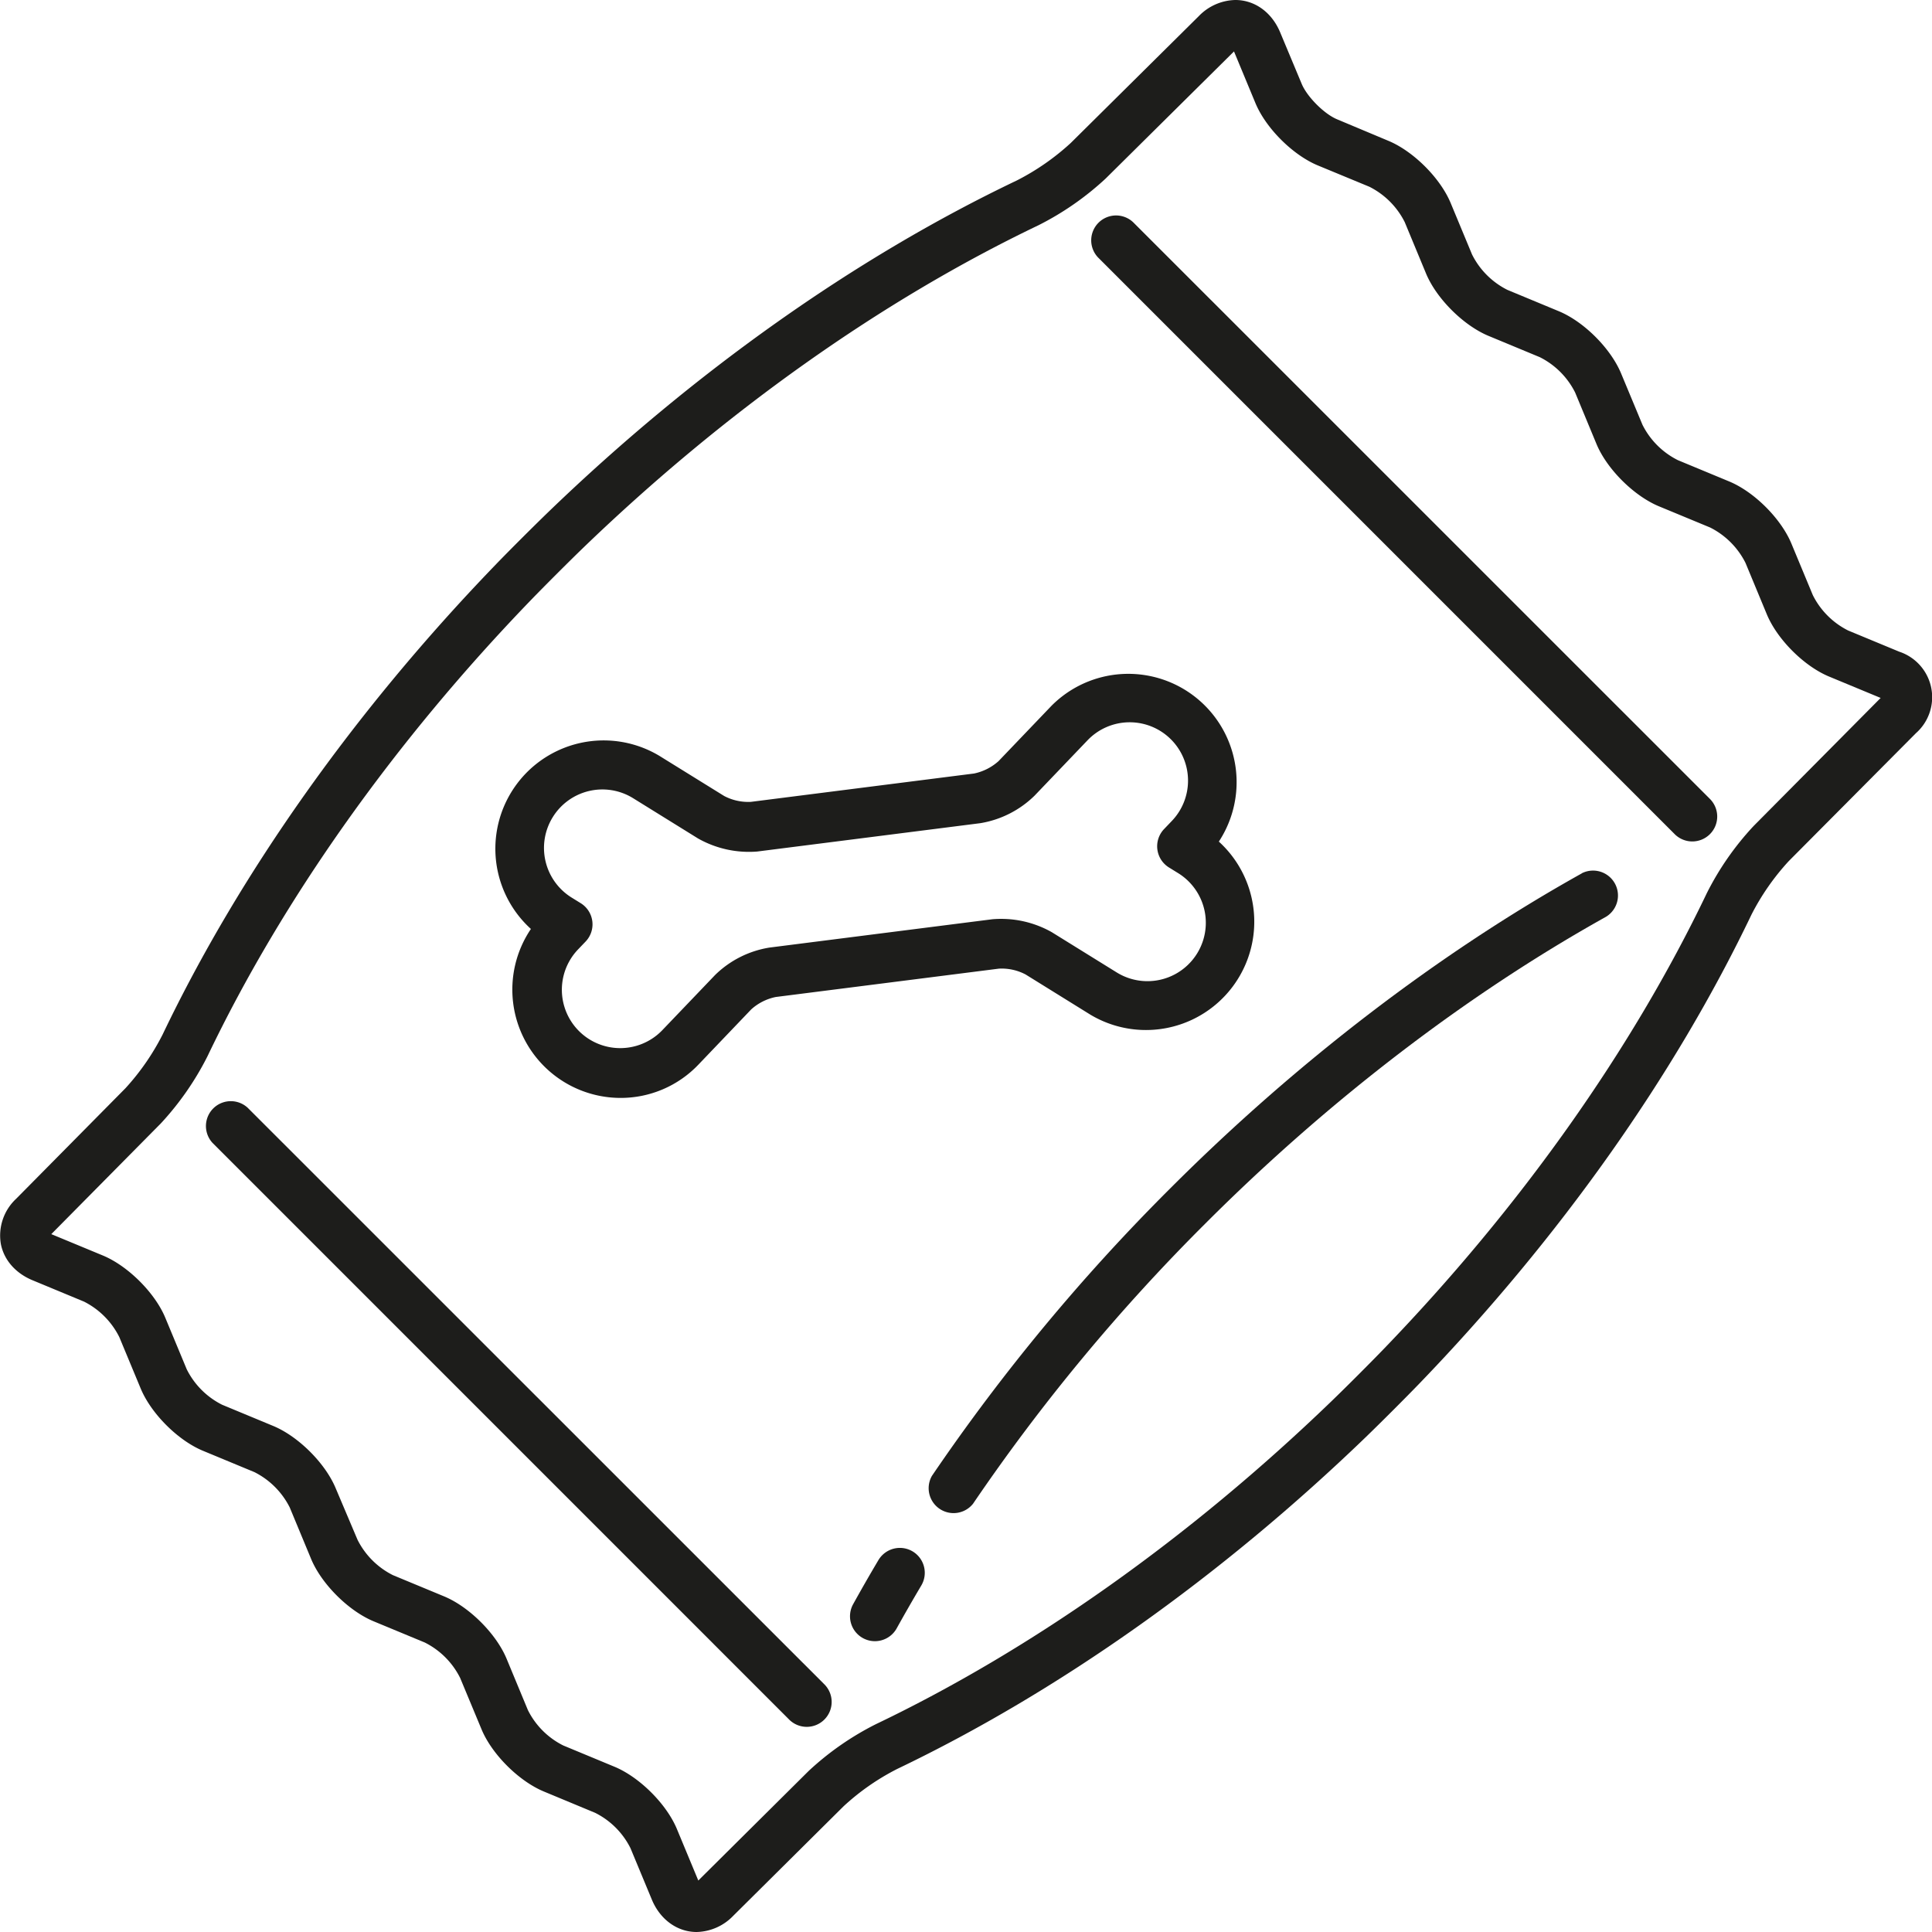 <svg xmlns="http://www.w3.org/2000/svg" viewBox="0 0 517.3 517.3"><defs><style>.cls-1{fill:#1d1d1b;}</style></defs><g id="Layer_2" data-name="Layer 2"><g id="Ñëîé_1" data-name="Ñëîé 1"><path class="cls-1" d="M142.14,248.75a29,29,0,0,0,24,45.22A28.72,28.72,0,0,0,187,285.06l14.15-14.8a14,14,0,0,1,6.55-3.31l59.74-7.59a13.71,13.71,0,0,1,7.17,1.56L292,271.71a29,29,0,0,0,34.35-46.37A29,29,0,0,0,281.52,189l-14.16,14.8a14.13,14.13,0,0,1-6.55,3.31l-59.75,7.59a13.82,13.82,0,0,1-7.16-1.57l-17.4-10.78a29,29,0,0,0-34.36,46.37ZM148,218.8a15.62,15.62,0,0,1,21.5-5.09l17.4,10.79A27.68,27.68,0,0,0,202.75,228l59.73-7.59A27,27,0,0,0,277,213.05l14.15-14.79a15.62,15.62,0,1,1,22.54,21.63l-2,2.09A6.67,6.67,0,0,0,313,232.27l2.46,1.52A15.62,15.62,0,1,1,299,260.37l-17.39-10.78a27.59,27.59,0,0,0-15.88-3.46L206,253.72a26.89,26.89,0,0,0-14.52,7.33l-14.14,14.78a15.62,15.62,0,1,1-22.55-21.63l2-2.09a6.66,6.66,0,0,0-1.32-10.29l-2.46-1.52A15.64,15.64,0,0,1,148,218.8Z"/><path class="cls-1" d="M508.62,174.53l-13.77-5.71a21.19,21.19,0,0,1-9.46-9.47l-5.72-13.77c-2.78-6.71-9.95-13.88-16.67-16.67l-13.76-5.71a21.17,21.17,0,0,1-9.46-9.46L434.06,100c-2.79-6.71-9.95-13.87-16.66-16.66l-13.78-5.72a21.17,21.17,0,0,1-9.47-9.47l-5.72-13.77c-2.79-6.72-10-13.89-16.67-16.67L358,31.94c-3.44-1.43-8-6-9.46-9.47L342.78,8.69C340.56,3.33,336,0,330.77,0A14,14,0,0,0,321,4.3l-34.32,34a64.77,64.77,0,0,1-14.38,10C229,68.94,185.62,99.68,146.76,137.15c-4,3.87-10.44,10.29-14.31,14.31C95,190.31,64.24,233.73,43.54,277a64.54,64.54,0,0,1-9.95,14.38L4.3,321A13.44,13.44,0,0,0,.24,333.14c.85,4.25,3.93,7.76,8.44,9.64l13.79,5.72A21.24,21.24,0,0,1,31.94,358l5.73,13.78c2.79,6.71,9.95,13.88,16.67,16.67l13.77,5.71a21.26,21.26,0,0,1,9.47,9.47l5.72,13.78c2.79,6.71,10,13.88,16.67,16.67l13.77,5.71a21.19,21.19,0,0,1,9.46,9.47L128.92,463c2.78,6.72,10,13.89,16.67,16.67l13.76,5.72a21.12,21.12,0,0,1,9.46,9.46l5.72,13.77c2.22,5.35,6.82,8.68,12,8.68a14,14,0,0,0,9.78-4.32l29.55-29.33a63.5,63.5,0,0,1,14.35-10c43.28-20.71,86.69-51.45,125.55-88.92,4-3.87,10.43-10.29,14.31-14.31,37.47-38.87,68.21-82.27,88.9-125.54a64.18,64.18,0,0,1,10-14.34L513,196.31a12.84,12.84,0,0,0-4.36-21.78Zm-5.1,12.38-34,34.27a76.93,76.93,0,0,0-12.53,18c-20.09,42-50,84.19-86.48,122-3.78,3.92-10.05,10.19-14,14-37.83,36.48-80,66.39-122,86.48a77.2,77.2,0,0,0-18,12.53l-29.54,29.33,0,.05a.14.14,0,0,1,0-.06l-5.72-13.77c-2.79-6.72-10-13.88-16.67-16.67l-13.76-5.71a21.12,21.12,0,0,1-9.47-9.47l-5.71-13.76c-2.79-6.71-10-13.88-16.67-16.67l-13.77-5.71a21.26,21.26,0,0,1-9.47-9.47L89.89,398.5c-2.79-6.72-10-13.88-16.67-16.67l-13.76-5.71A21.21,21.21,0,0,1,50,366.64l-5.73-13.78c-2.78-6.71-10-13.88-16.67-16.67L13.8,330.47l-.09,0,.07-.07,29.29-29.61a78.13,78.13,0,0,0,12.5-18c20.08-42,50-84.2,86.47-122,3.79-3.92,10.06-10.19,14-14,37.83-36.48,80-66.38,122-86.47a77.79,77.79,0,0,0,18-12.51l34.33-34,.06-.06a.59.59,0,0,0,0,.08l5.72,13.78c2.79,6.72,10,13.89,16.67,16.67L366.65,50a21.26,21.26,0,0,1,9.47,9.47l5.71,13.77c2.79,6.71,10,13.88,16.67,16.67l13.78,5.72a21.17,21.17,0,0,1,9.47,9.47l5.71,13.77c2.79,6.72,10,13.88,16.67,16.67l13.76,5.7a21.26,21.26,0,0,1,9.47,9.47l5.71,13.77c2.79,6.71,9.95,13.88,16.67,16.67l13.77,5.71.06,0Z"/><path class="cls-1" d="M244.35,415.39a6.68,6.68,0,0,0-9.14,2.32q-3.51,5.91-6.78,11.82A6.66,6.66,0,1,0,240.09,436q3.18-5.73,6.58-11.46A6.67,6.67,0,0,0,244.35,415.39Z"/><path class="cls-1" d="M423.55,233.84c-38.25,21.34-76.34,50.48-110.14,84.28a526.6,526.6,0,0,0-63.89,77.06,6.67,6.67,0,0,0,11,7.47,512.79,512.79,0,0,1,62.27-75.1c32.94-32.94,70-61.32,107.21-82.07a6.67,6.67,0,0,0-6.5-11.64Z"/><path class="cls-1" d="M66.31,296.6A6.66,6.66,0,0,0,56.89,306l154.29,154.3a6.67,6.67,0,1,0,9.43-9.43Z"/><path class="cls-1" d="M303.41,59.51A6.66,6.66,0,0,0,294,68.93l154.29,154.3a6.67,6.67,0,1,0,9.43-9.43Z"/></g></g></svg>
